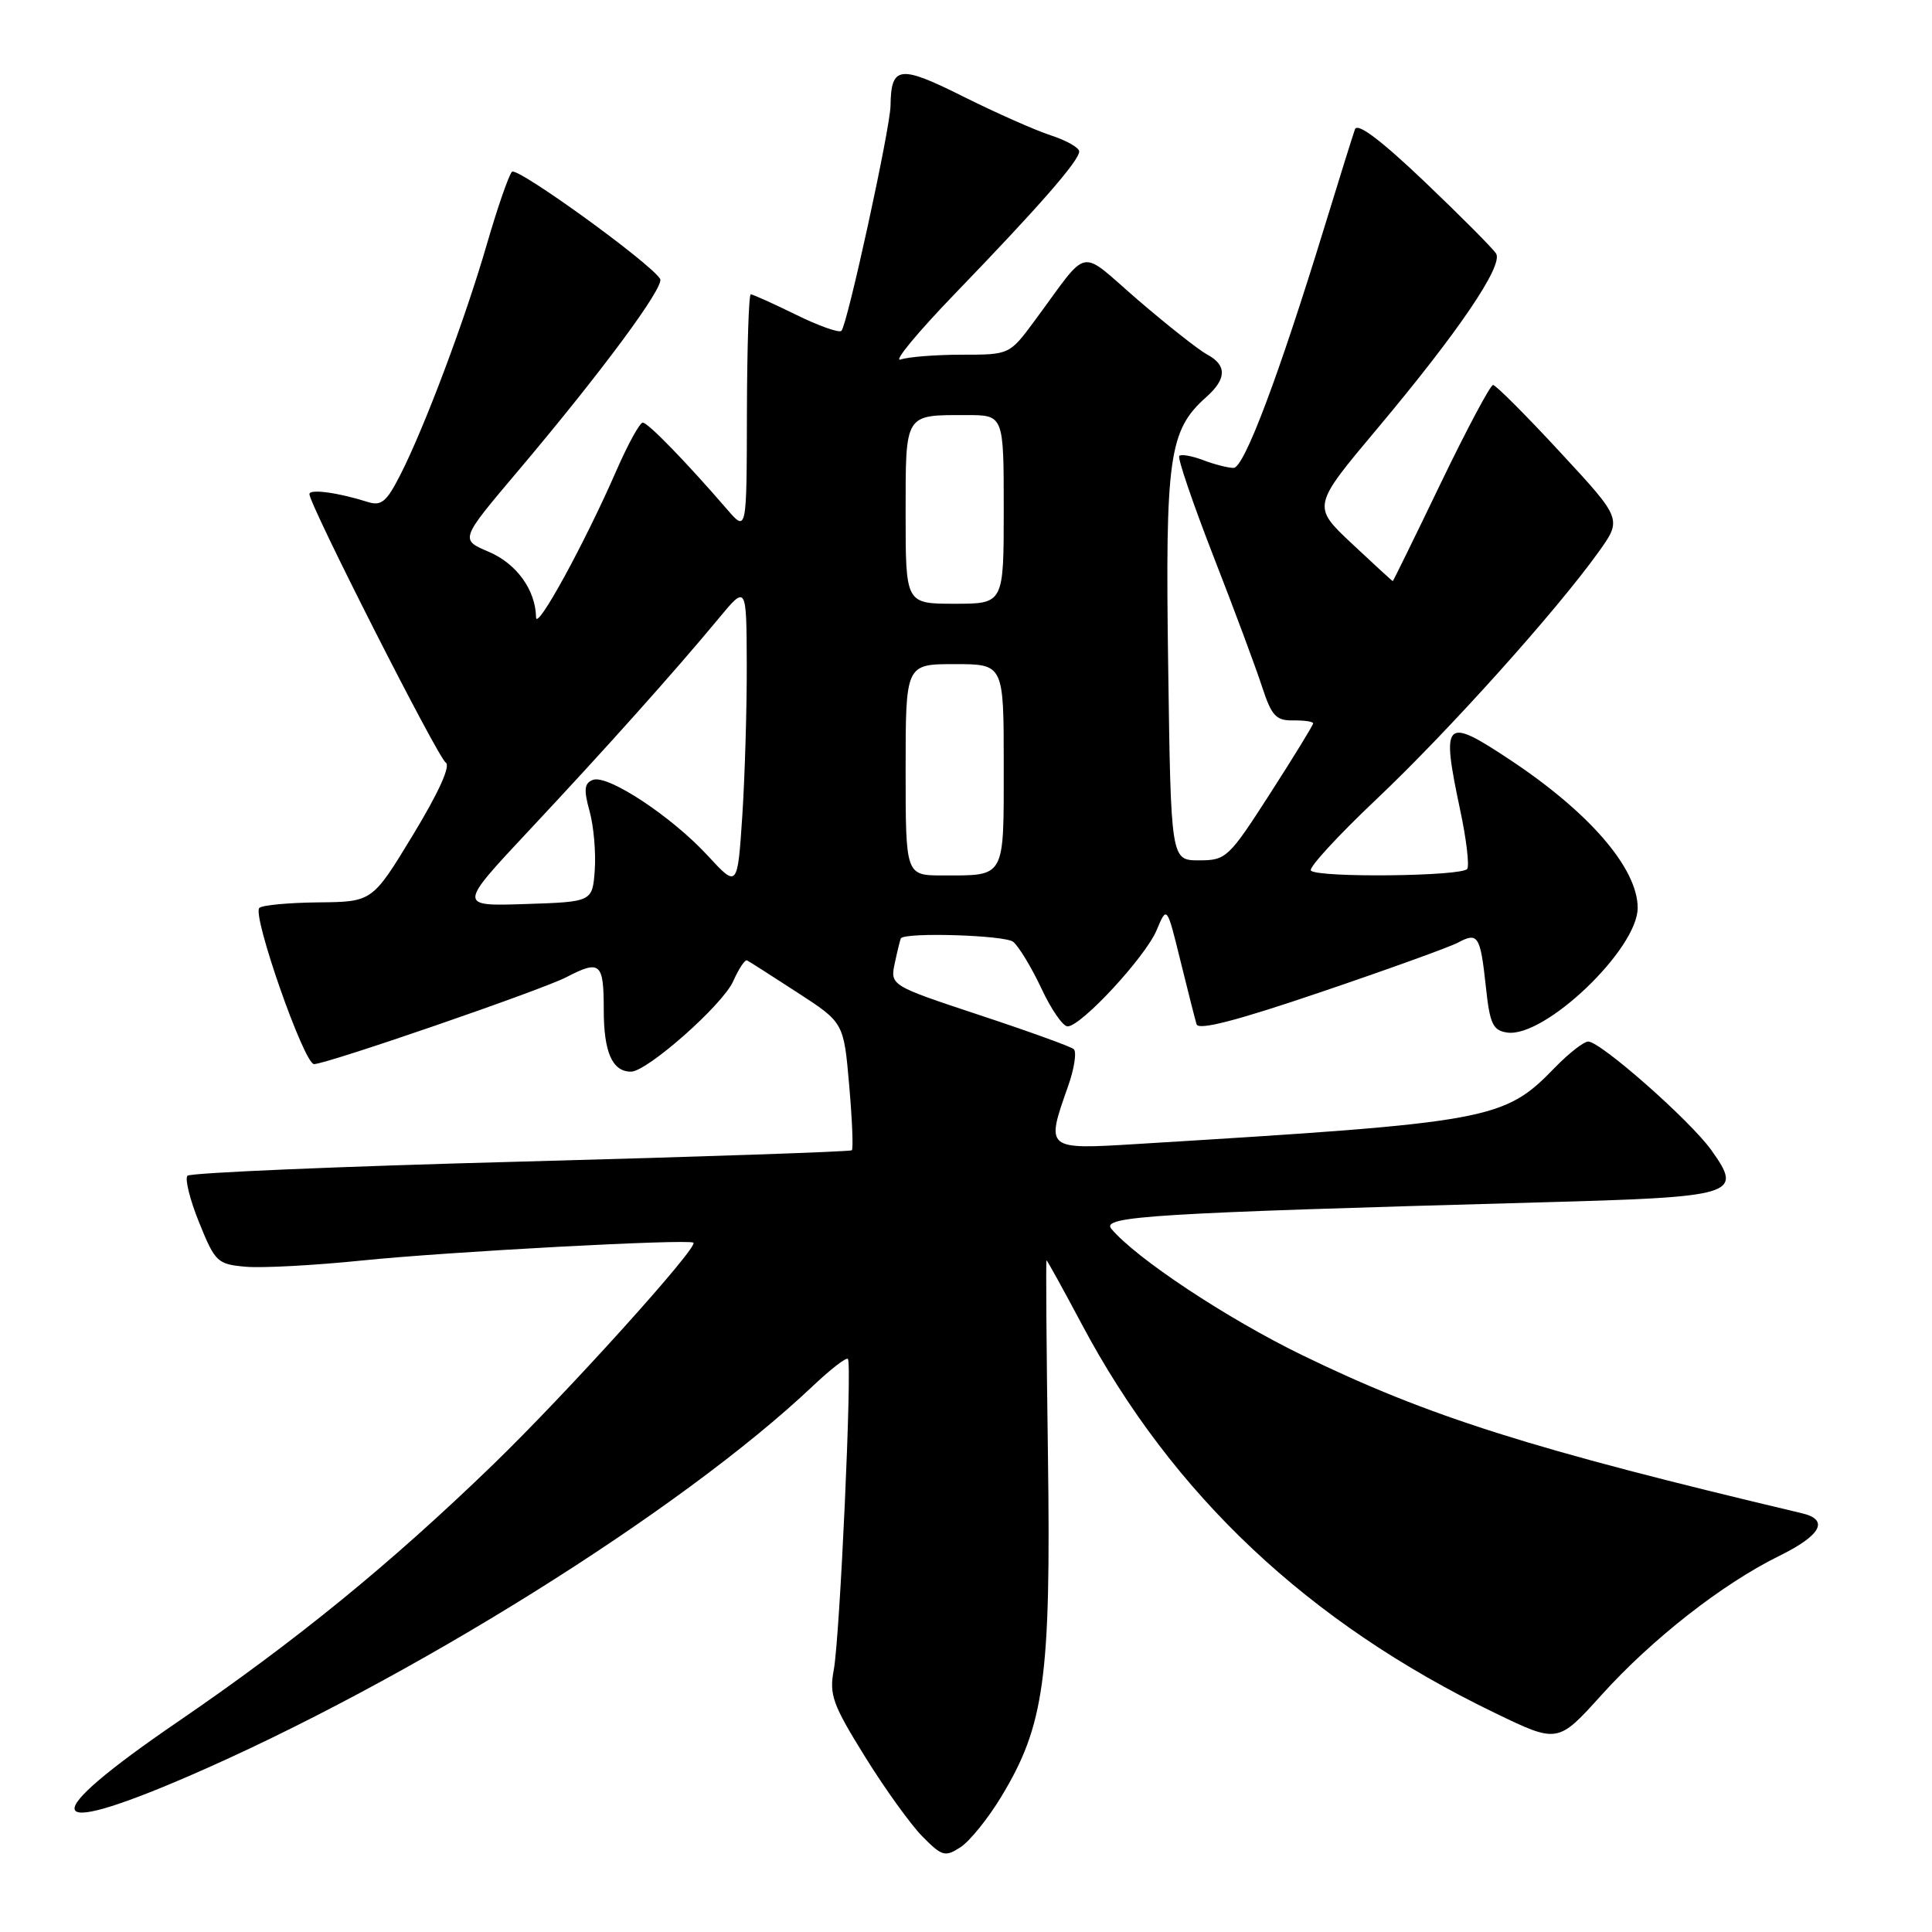 <?xml version="1.0" encoding="UTF-8" standalone="no"?>
<!DOCTYPE svg PUBLIC "-//W3C//DTD SVG 1.1//EN" "http://www.w3.org/Graphics/SVG/1.1/DTD/svg11.dtd" >
<svg xmlns="http://www.w3.org/2000/svg" xmlns:xlink="http://www.w3.org/1999/xlink" version="1.1" viewBox="0 0 256 256">
 <g >
 <path fill="currentColor"
d=" M 132.65 238.11 C 138.40 228.64 139.26 222.32 138.86 193.00 C 138.66 178.70 138.57 167.00 138.67 167.00 C 138.76 167.00 140.87 170.82 143.35 175.48 C 155.37 198.09 173.38 215.04 198.05 226.96 C 206.42 231.01 206.42 231.01 212.22 224.58 C 218.93 217.15 228.23 209.87 235.75 206.17 C 241.34 203.42 242.42 201.37 238.75 200.51 C 202.88 192.01 189.31 187.72 172.50 179.54 C 162.55 174.70 150.48 166.70 147.25 162.81 C 145.89 161.16 152.83 160.74 203.75 159.33 C 230.20 158.61 231.00 158.36 226.76 152.40 C 223.98 148.50 212.12 138.04 210.45 138.01 C 209.87 138.01 207.89 139.55 206.06 141.43 C 199.28 148.43 197.69 148.72 150.75 151.58 C 138.51 152.33 138.55 152.36 141.52 143.95 C 142.36 141.58 142.69 139.35 142.27 139.01 C 141.85 138.66 136.20 136.62 129.72 134.48 C 117.93 130.57 117.93 130.57 118.58 127.54 C 118.94 125.87 119.30 124.42 119.37 124.33 C 120.04 123.50 133.20 123.92 134.26 124.80 C 135.01 125.43 136.69 128.20 137.99 130.97 C 139.28 133.74 140.84 136.00 141.46 136.00 C 143.26 136.00 151.78 126.79 153.26 123.25 C 154.62 120.01 154.62 120.01 156.40 127.25 C 157.38 131.24 158.35 135.05 158.55 135.72 C 158.80 136.56 163.86 135.25 175.04 131.45 C 183.92 128.44 192.08 125.49 193.17 124.91 C 195.84 123.48 196.15 123.96 196.88 130.71 C 197.41 135.70 197.81 136.54 199.72 136.82 C 204.70 137.52 217.00 125.76 217.00 120.30 C 217.00 115.05 210.57 107.61 200.01 100.63 C 191.39 94.92 190.95 95.38 193.49 107.38 C 194.30 111.17 194.71 114.66 194.42 115.13 C 193.81 116.12 174.67 116.33 173.70 115.36 C 173.35 115.01 177.27 110.74 182.42 105.87 C 191.95 96.85 206.18 81.01 211.82 73.14 C 214.94 68.78 214.94 68.78 206.72 59.91 C 202.20 55.02 198.20 51.02 197.84 51.01 C 197.48 51.01 194.37 56.85 190.92 64.00 C 187.48 71.15 184.61 77.00 184.55 77.00 C 184.48 77.00 182.05 74.77 179.14 72.04 C 173.86 67.08 173.86 67.08 182.50 56.79 C 193.24 43.99 199.22 35.18 198.24 33.60 C 197.83 32.94 193.57 28.66 188.77 24.08 C 182.97 18.56 179.87 16.22 179.54 17.13 C 179.27 17.88 177.46 23.68 175.52 30.00 C 169.41 49.92 164.85 62.00 163.46 62.00 C 162.73 62.00 160.91 61.54 159.43 60.97 C 157.94 60.41 156.51 60.15 156.26 60.41 C 156.00 60.66 158.04 66.64 160.78 73.69 C 163.53 80.73 166.43 88.53 167.23 91.00 C 168.49 94.86 169.08 95.49 171.35 95.46 C 172.81 95.44 174.00 95.61 174.00 95.85 C 174.00 96.08 171.44 100.26 168.30 105.14 C 162.81 113.68 162.47 114.00 158.88 114.00 C 155.15 114.00 155.15 114.00 154.79 88.25 C 154.39 60.49 154.89 57.01 159.85 52.60 C 162.55 50.20 162.58 48.38 159.96 46.98 C 158.84 46.38 154.72 43.13 150.81 39.77 C 142.75 32.83 144.51 32.49 137.13 42.45 C 133.77 47.00 133.77 47.00 127.46 47.00 C 124.00 47.00 120.34 47.29 119.33 47.64 C 118.32 47.99 121.58 44.05 126.56 38.89 C 137.69 27.36 143.00 21.28 143.00 20.07 C 143.00 19.57 141.31 18.61 139.25 17.94 C 137.19 17.27 131.95 14.95 127.61 12.78 C 119.19 8.57 118.07 8.71 118.00 14.00 C 117.96 16.99 112.28 43.06 111.49 43.84 C 111.19 44.14 108.47 43.18 105.45 41.69 C 102.43 40.21 99.74 39.00 99.48 39.00 C 99.22 39.00 98.99 46.09 98.97 54.75 C 98.94 70.50 98.94 70.50 96.35 67.50 C 90.86 61.15 85.86 56.00 85.17 56.00 C 84.77 56.00 83.21 58.85 81.69 62.32 C 77.49 71.96 71.06 83.71 71.03 81.80 C 70.97 78.18 68.45 74.68 64.75 73.11 C 60.95 71.50 60.95 71.50 68.56 62.50 C 79.70 49.32 88.10 37.97 87.47 36.95 C 86.14 34.81 68.53 22.07 67.84 22.76 C 67.42 23.18 65.92 27.51 64.51 32.37 C 61.62 42.34 56.27 56.60 53.03 62.95 C 51.20 66.53 50.52 67.09 48.68 66.50 C 44.77 65.26 41.00 64.76 41.00 65.47 C 41.00 66.88 58.02 100.39 59.06 101.04 C 59.74 101.46 58.14 104.99 54.74 110.60 C 49.34 119.50 49.34 119.50 42.18 119.57 C 38.24 119.61 34.72 119.94 34.36 120.31 C 33.39 121.28 40.29 141.00 41.61 141.00 C 43.28 141.00 71.69 131.21 75.03 129.49 C 79.54 127.15 80.00 127.55 80.00 133.80 C 80.00 139.43 81.13 142.00 83.61 142.00 C 85.75 142.00 95.77 133.14 97.15 130.02 C 97.89 128.36 98.72 127.11 98.99 127.26 C 99.27 127.40 102.27 129.31 105.65 131.51 C 111.80 135.50 111.80 135.50 112.52 143.79 C 112.92 148.36 113.08 152.24 112.87 152.42 C 112.67 152.60 92.93 153.28 69.01 153.92 C 45.09 154.55 25.22 155.40 24.84 155.79 C 24.47 156.18 25.16 158.97 26.39 162.00 C 28.50 167.23 28.81 167.52 32.56 167.85 C 34.72 168.04 41.67 167.67 48.00 167.02 C 59.45 165.85 91.15 164.15 91.88 164.66 C 92.63 165.19 75.06 184.65 65.36 194.04 C 51.70 207.26 39.24 217.42 23.46 228.21 C 4.85 240.94 5.41 243.80 24.86 235.41 C 54.06 222.80 90.27 200.18 107.73 183.63 C 110.06 181.43 112.14 179.82 112.35 180.06 C 112.94 180.71 111.29 216.93 110.48 221.26 C 109.86 224.56 110.32 225.85 114.60 232.74 C 117.24 237.01 120.68 241.78 122.23 243.35 C 124.83 245.98 125.23 246.09 127.28 244.76 C 128.50 243.96 130.92 240.97 132.65 238.11 Z  M 70.10 110.04 C 80.37 99.08 89.43 88.94 95.21 81.97 C 98.91 77.50 98.91 77.50 98.95 88.00 C 98.97 93.78 98.70 102.81 98.36 108.08 C 97.72 117.65 97.72 117.65 93.78 113.38 C 88.99 108.18 80.52 102.59 78.56 103.34 C 77.42 103.78 77.33 104.62 78.12 107.48 C 78.67 109.45 78.97 112.96 78.81 115.28 C 78.50 119.50 78.50 119.50 69.60 119.79 C 60.70 120.08 60.70 120.08 70.10 110.04 Z  M 120.00 102.00 C 120.00 88.00 120.00 88.00 126.50 88.00 C 133.00 88.00 133.00 88.00 133.00 101.39 C 133.00 116.51 133.28 116.00 124.92 116.00 C 120.00 116.00 120.00 116.00 120.00 102.00 Z  M 120.00 68.11 C 120.00 54.67 119.80 55.00 128.08 55.00 C 133.00 55.00 133.00 55.00 133.00 67.50 C 133.00 80.00 133.00 80.00 126.50 80.00 C 120.00 80.00 120.00 80.00 120.00 68.11 Z "/>
</g>
</svg>